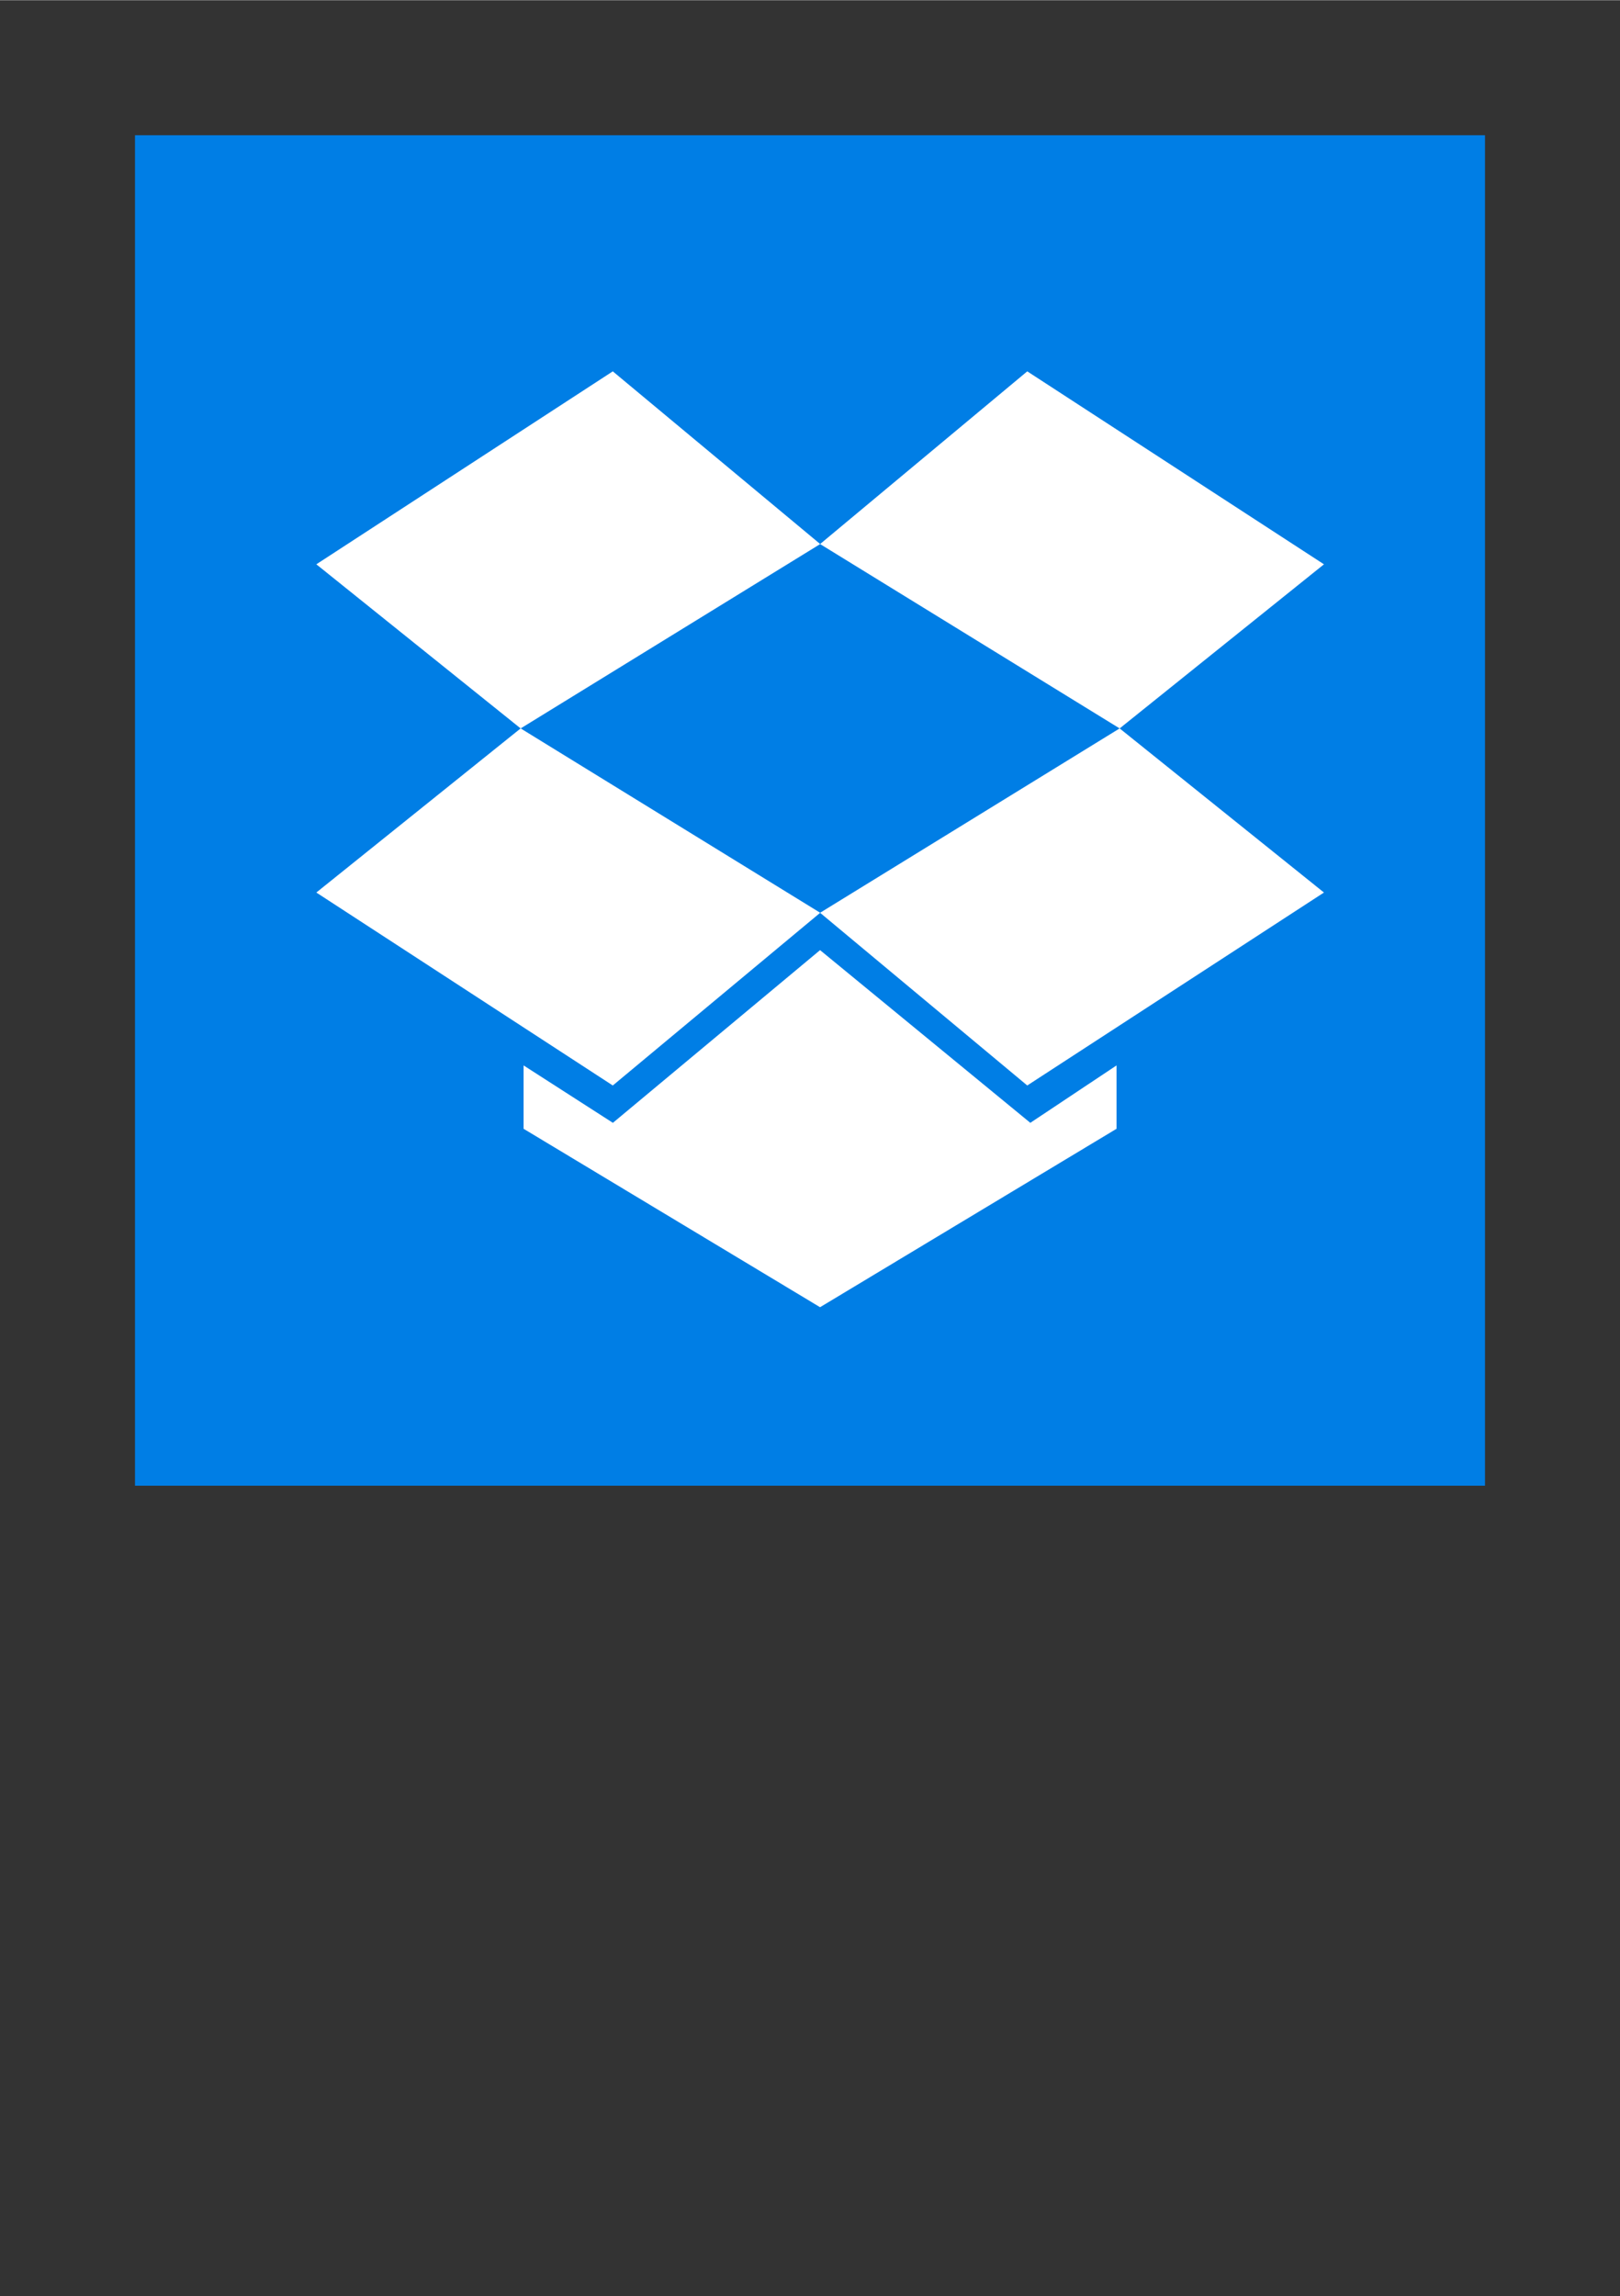 <?xml version="1.0" encoding="UTF-8" standalone="no"?>
<!DOCTYPE svg PUBLIC "-//W3C//DTD SVG 1.1//EN" "http://www.w3.org/Graphics/SVG/1.1/DTD/svg11.dtd">
<!-- Generated by Microsoft Visio, SVG Export O365 - API Dropbox.svg Page-1 -->
<svg xmlns="http://www.w3.org/2000/svg" xmlns:xlink="http://www.w3.org/1999/xlink" xmlns:ev="http://www.w3.org/2001/xml-events"
		width="0.945in" height="1.339in" viewBox="0 0 68.031 96.378" xml:space="preserve" color-interpolation-filters="sRGB"
		class="st3">
	<rect x="0" y="0" width="68.031" height="96.378" fill="#333333" stroke="none"/>
	<style type="text/css">
	<![CDATA[
		.st1 {fill:#007ee5;stroke:none;stroke-width:0.75}
		.st2 {fill:#ffffff;stroke:none;stroke-width:0.75}
		.st3 {fill:none;fill-rule:evenodd;font-size:12px;overflow:visible;stroke-linecap:square;stroke-miterlimit:3}
	]]>
	</style>

	<g>
		<title>Page-1</title>
		<g id="group2158-1" transform="translate(5.669,-34.016)">
			<title>O365 - API Dropbox</title>
			<g id="group2159-2">
				<title>Page-1</title>
				<g id="group2160-3">
					<title>Power Automate API: Dropbox</title>
					<g id="group2161-4">
						<title>rect5928</title>
						<g id="shape2162-5">
							<title>Sheet.2162</title>
							<rect x="0" y="39.685" width="56.693" height="56.693" class="st1"/>
						</g>
					</g>
					<g id="group2163-7" transform="translate(7.615,-31.793)">
						<title>polygon5930</title>
						<g id="shape2164-8">
							<title>Sheet.2164</title>
							<path d="M21.16 88.64 L12.45 81.39 L0 89.49 L8.58 96.38 L21.16 88.64 Z" class="st2"/>
						</g>
					</g>
					<g id="group2165-10" transform="translate(7.615,-16.804)">
						<title>polygon5932</title>
						<g id="shape2166-11">
							<title>Sheet.2166</title>
							<path d="M8.58 81.39 L0 88.28 L12.45 96.38 L21.16 89.13 L8.58 81.39 Z" class="st2"/>
						</g>
					</g>
					<g id="group2167-13" transform="translate(28.77,-16.804)">
						<title>polygon5934</title>
						<g id="shape2168-14">
							<title>Sheet.2168</title>
							<path d="M12.58 81.39 L0 89.13 L8.7 96.38 L21.16 88.28 L12.58 81.39 Z" class="st2"/>
						</g>
					</g>
					<g id="group2169-16" transform="translate(28.77,-31.793)">
						<title>polygon5936</title>
						<g id="shape2170-17">
							<title>Sheet.2170</title>
							<path d="M12.58 96.38 L21.16 89.49 L8.7 81.39 L0 88.64 L12.58 96.38 Z" class="st2"/>
						</g>
					</g>
					<g id="group2171-19" transform="translate(16.319,-7.496)">
						<title>polygon5938</title>
						<g id="shape2172-20">
							<title>Sheet.2172</title>
							<path d="M0 88.89 L12.45 96.38 L24.9 88.89 L24.9 86.23 L21.28 88.64 L12.45 81.39 L3.75 88.64 L0 86.23
										 L0 88.89 Z" class="st2"/>
						</g>
					</g>
				</g>
			</g>
		</g>
	</g>
</svg>
